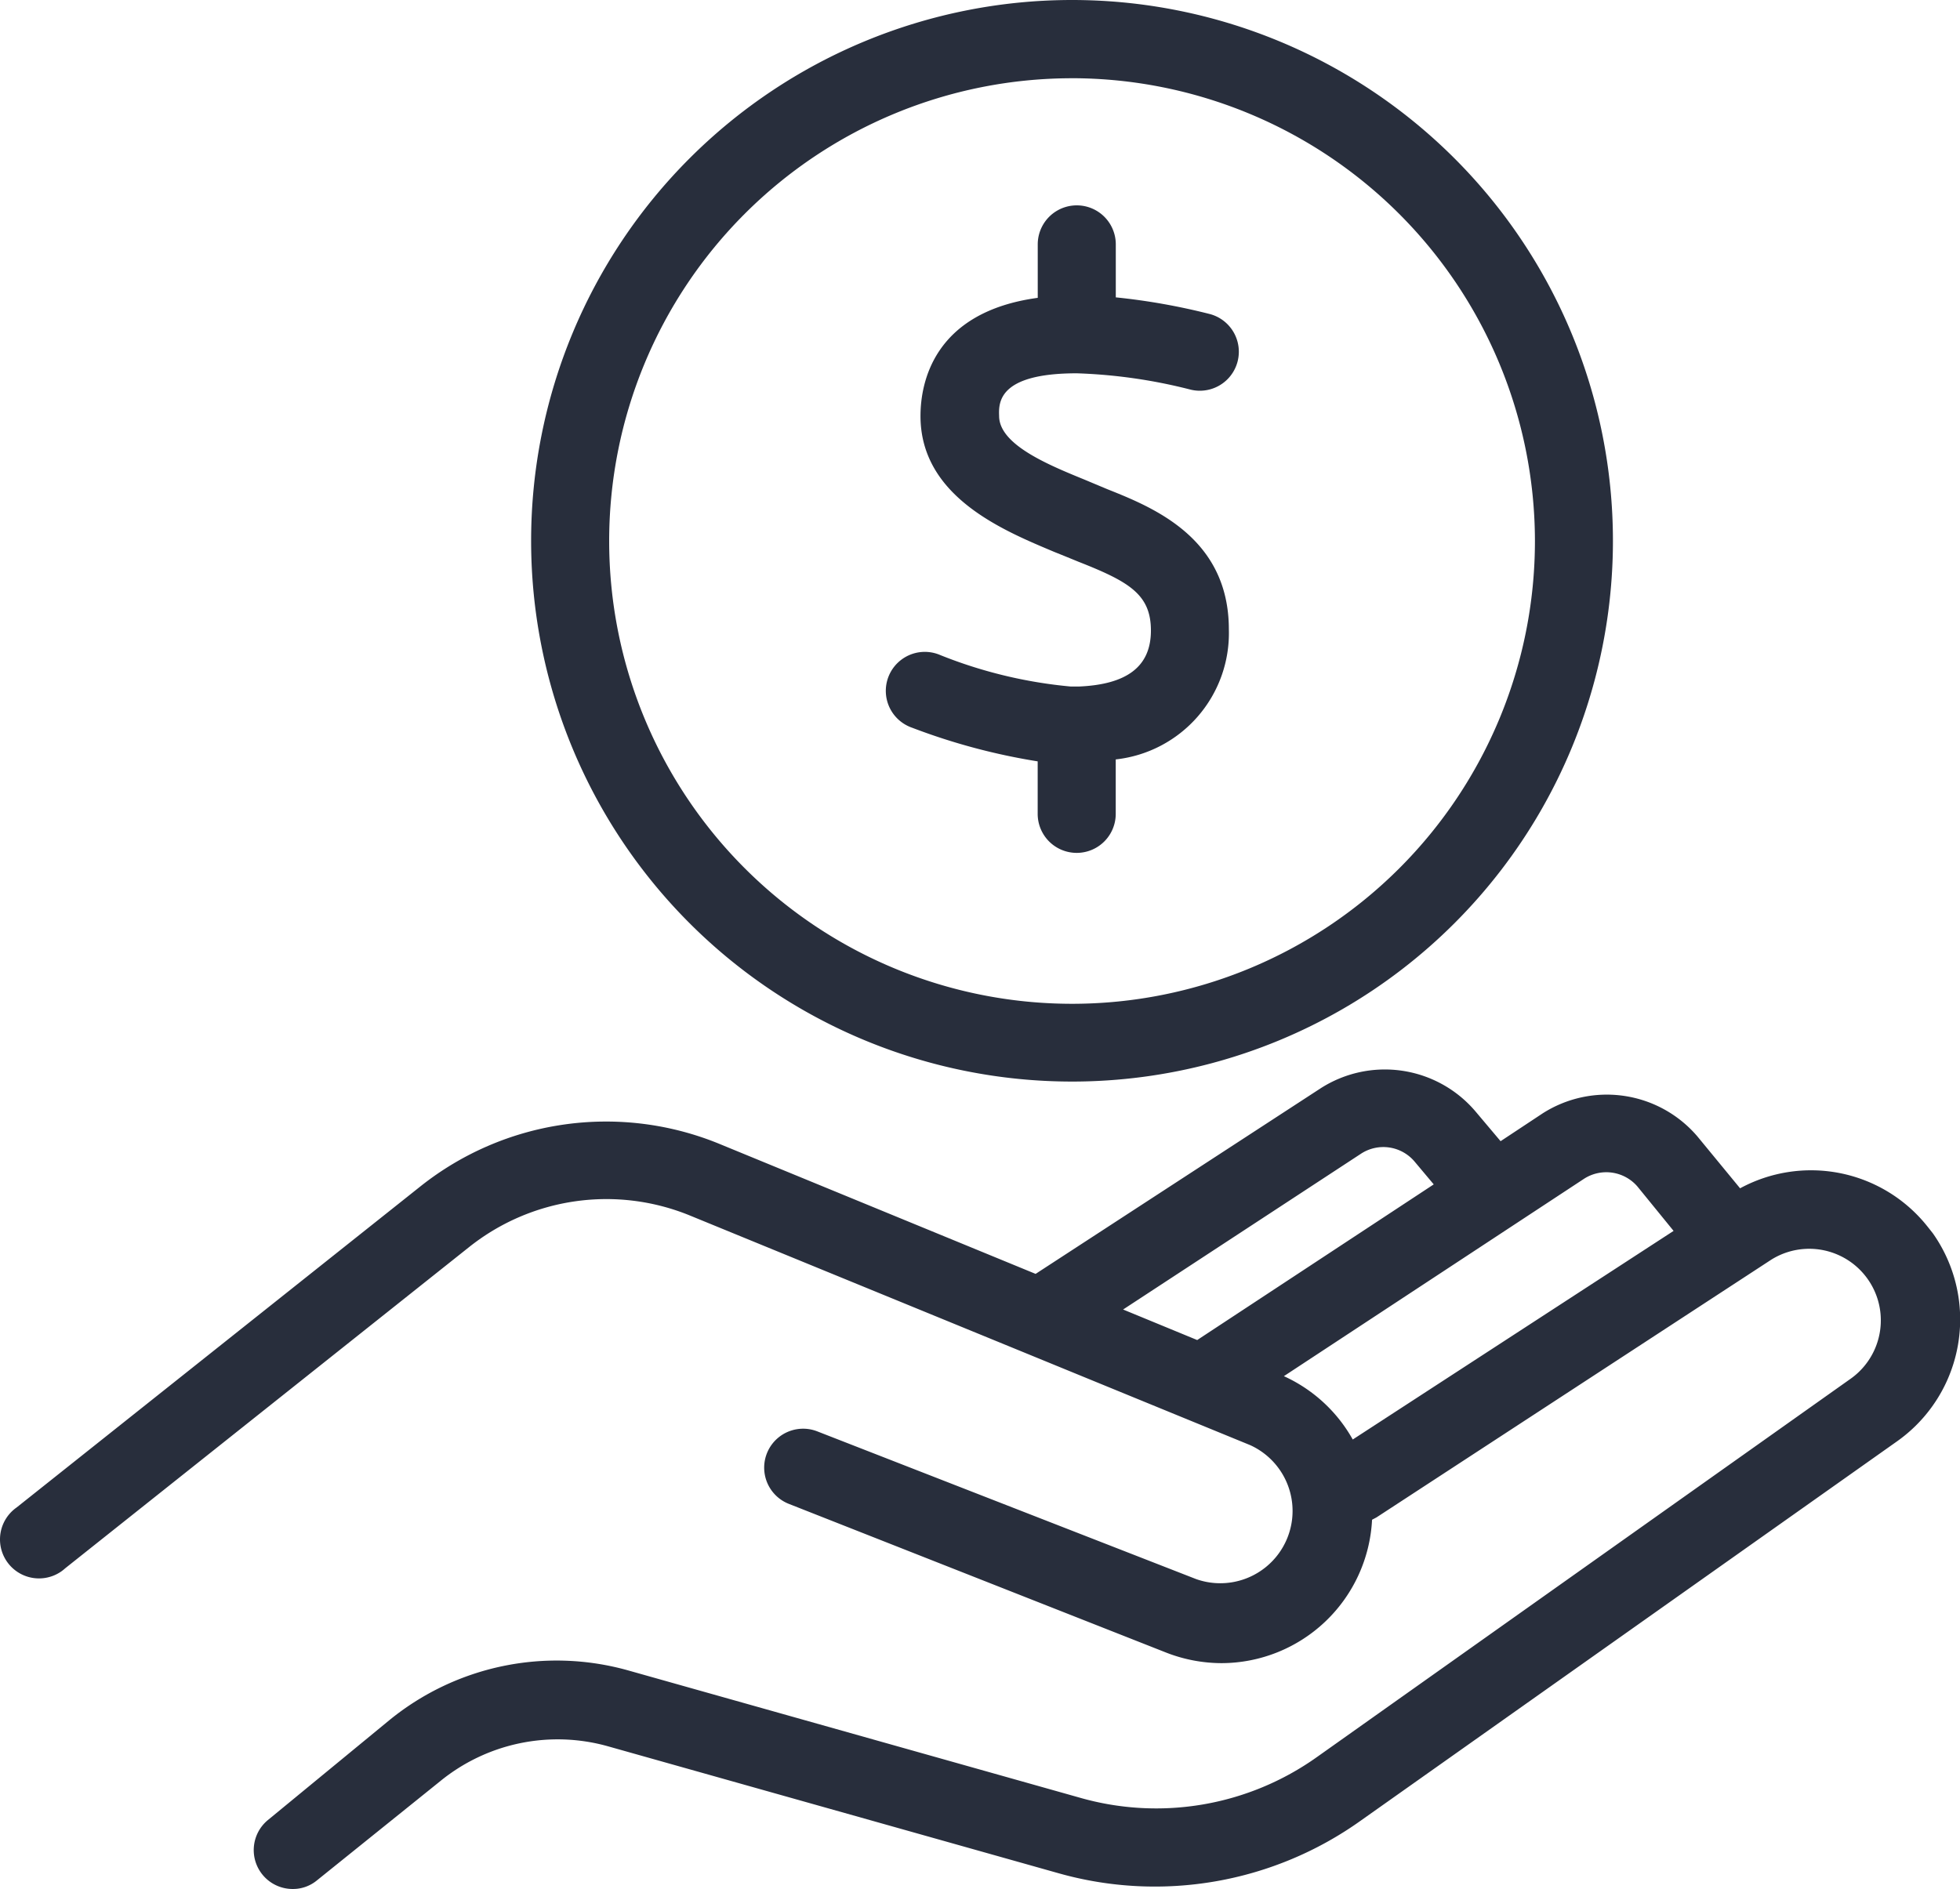 <svg id="Grupo_15" data-name="Grupo 15" xmlns="http://www.w3.org/2000/svg" width="65.463" height="63.106" viewBox="0 0 65.463 63.106">
  <path id="Trazado_9" data-name="Trazado 9" d="M768.985,175.783a18.066,18.066,0,1,1,18.066-18.066A18.065,18.065,0,0,1,768.985,175.783Zm0-33.518a15.46,15.46,0,1,0,15.461,15.461v-.009A15.477,15.477,0,0,0,768.985,142.264Z" transform="translate(-733.18 -139.651)" fill="#282e3c"/>
  <path id="Trazado_10" data-name="Trazado 10" d="M804.96,165.479a4.966,4.966,0,0,0-6.186-1.187l-1.426-1.734a3.978,3.978,0,0,0-5.173-.766l-1.4.926-.843-1a3.971,3.971,0,0,0-5.167-.767l-9.52,6.2L764.664,162.8a9.964,9.964,0,0,0-9.964,1.426l-13.491,10.73a1.3,1.3,0,1,0,1.5,2.131,1.39,1.39,0,0,0,.124-.1l13.489-10.73a7.361,7.361,0,0,1,7.389-1.051l18.7,7.666a2.415,2.415,0,0,1-1.8,4.477l-12.656-4.936a1.3,1.3,0,1,0-.95,2.422l12.617,4.974a5.109,5.109,0,0,0,1.832.346,5.045,5.045,0,0,0,5.028-4.791l.145-.076,13.183-8.608a2.391,2.391,0,0,1,2.683,3.955L784.64,183.293a9.258,9.258,0,0,1-7.918,1.357L761.644,180.4a8.833,8.833,0,0,0-7.987,1.663L749.6,185.4a1.3,1.3,0,0,0,.828,2.3,1.257,1.257,0,0,0,.819-.292l4.1-3.3a6.207,6.207,0,0,1,5.626-1.172l15.039,4.238a11.836,11.836,0,0,0,10.1-1.763l17.9-12.663a4.989,4.989,0,0,0,1.2-6.953C805.127,165.688,805.046,165.583,804.96,165.479Zm-18.833-2.352a1.365,1.365,0,0,1,1.772.268l.643.766-7.9,5.2-2.475-1.02Zm-.29,9.557a5.009,5.009,0,0,0-2.3-2.116l10.034-6.6a1.373,1.373,0,0,1,1.772.261l1.21,1.486Z" transform="translate(-740.656 -124.594)" fill="#282e3c"/>
  <path id="Trazado_11" data-name="Trazado 11" d="M764.151,149.231a17.54,17.54,0,0,1,3.765.536,1.3,1.3,0,0,0,.689-2.513h0a21.616,21.616,0,0,0-3.151-.56v-1.77a1.3,1.3,0,0,0-2.607,0v1.786c-3.495.475-3.916,2.859-3.916,3.948,0,2.705,2.791,3.832,4.461,4.537l.323.13.489.2c1.687.665,2.423,1.087,2.423,2.3s-.812,1.8-2.4,1.87h-.277a15.492,15.492,0,0,1-4.354-1.049,1.3,1.3,0,1,0-1.042,2.387,1.139,1.139,0,0,0,.107.042,21.019,21.019,0,0,0,4.184,1.12v1.754a1.3,1.3,0,0,0,2.607,0V162.13a4.242,4.242,0,0,0,3.778-4.345c0-3.066-2.544-4.077-4.062-4.684l-.766-.321c-1.2-.491-2.845-1.165-2.845-2.123C761.538,150.2,761.538,149.231,764.151,149.231Z" transform="translate(-728.187 -136.76)" fill="#282e3c"/>
</svg>
